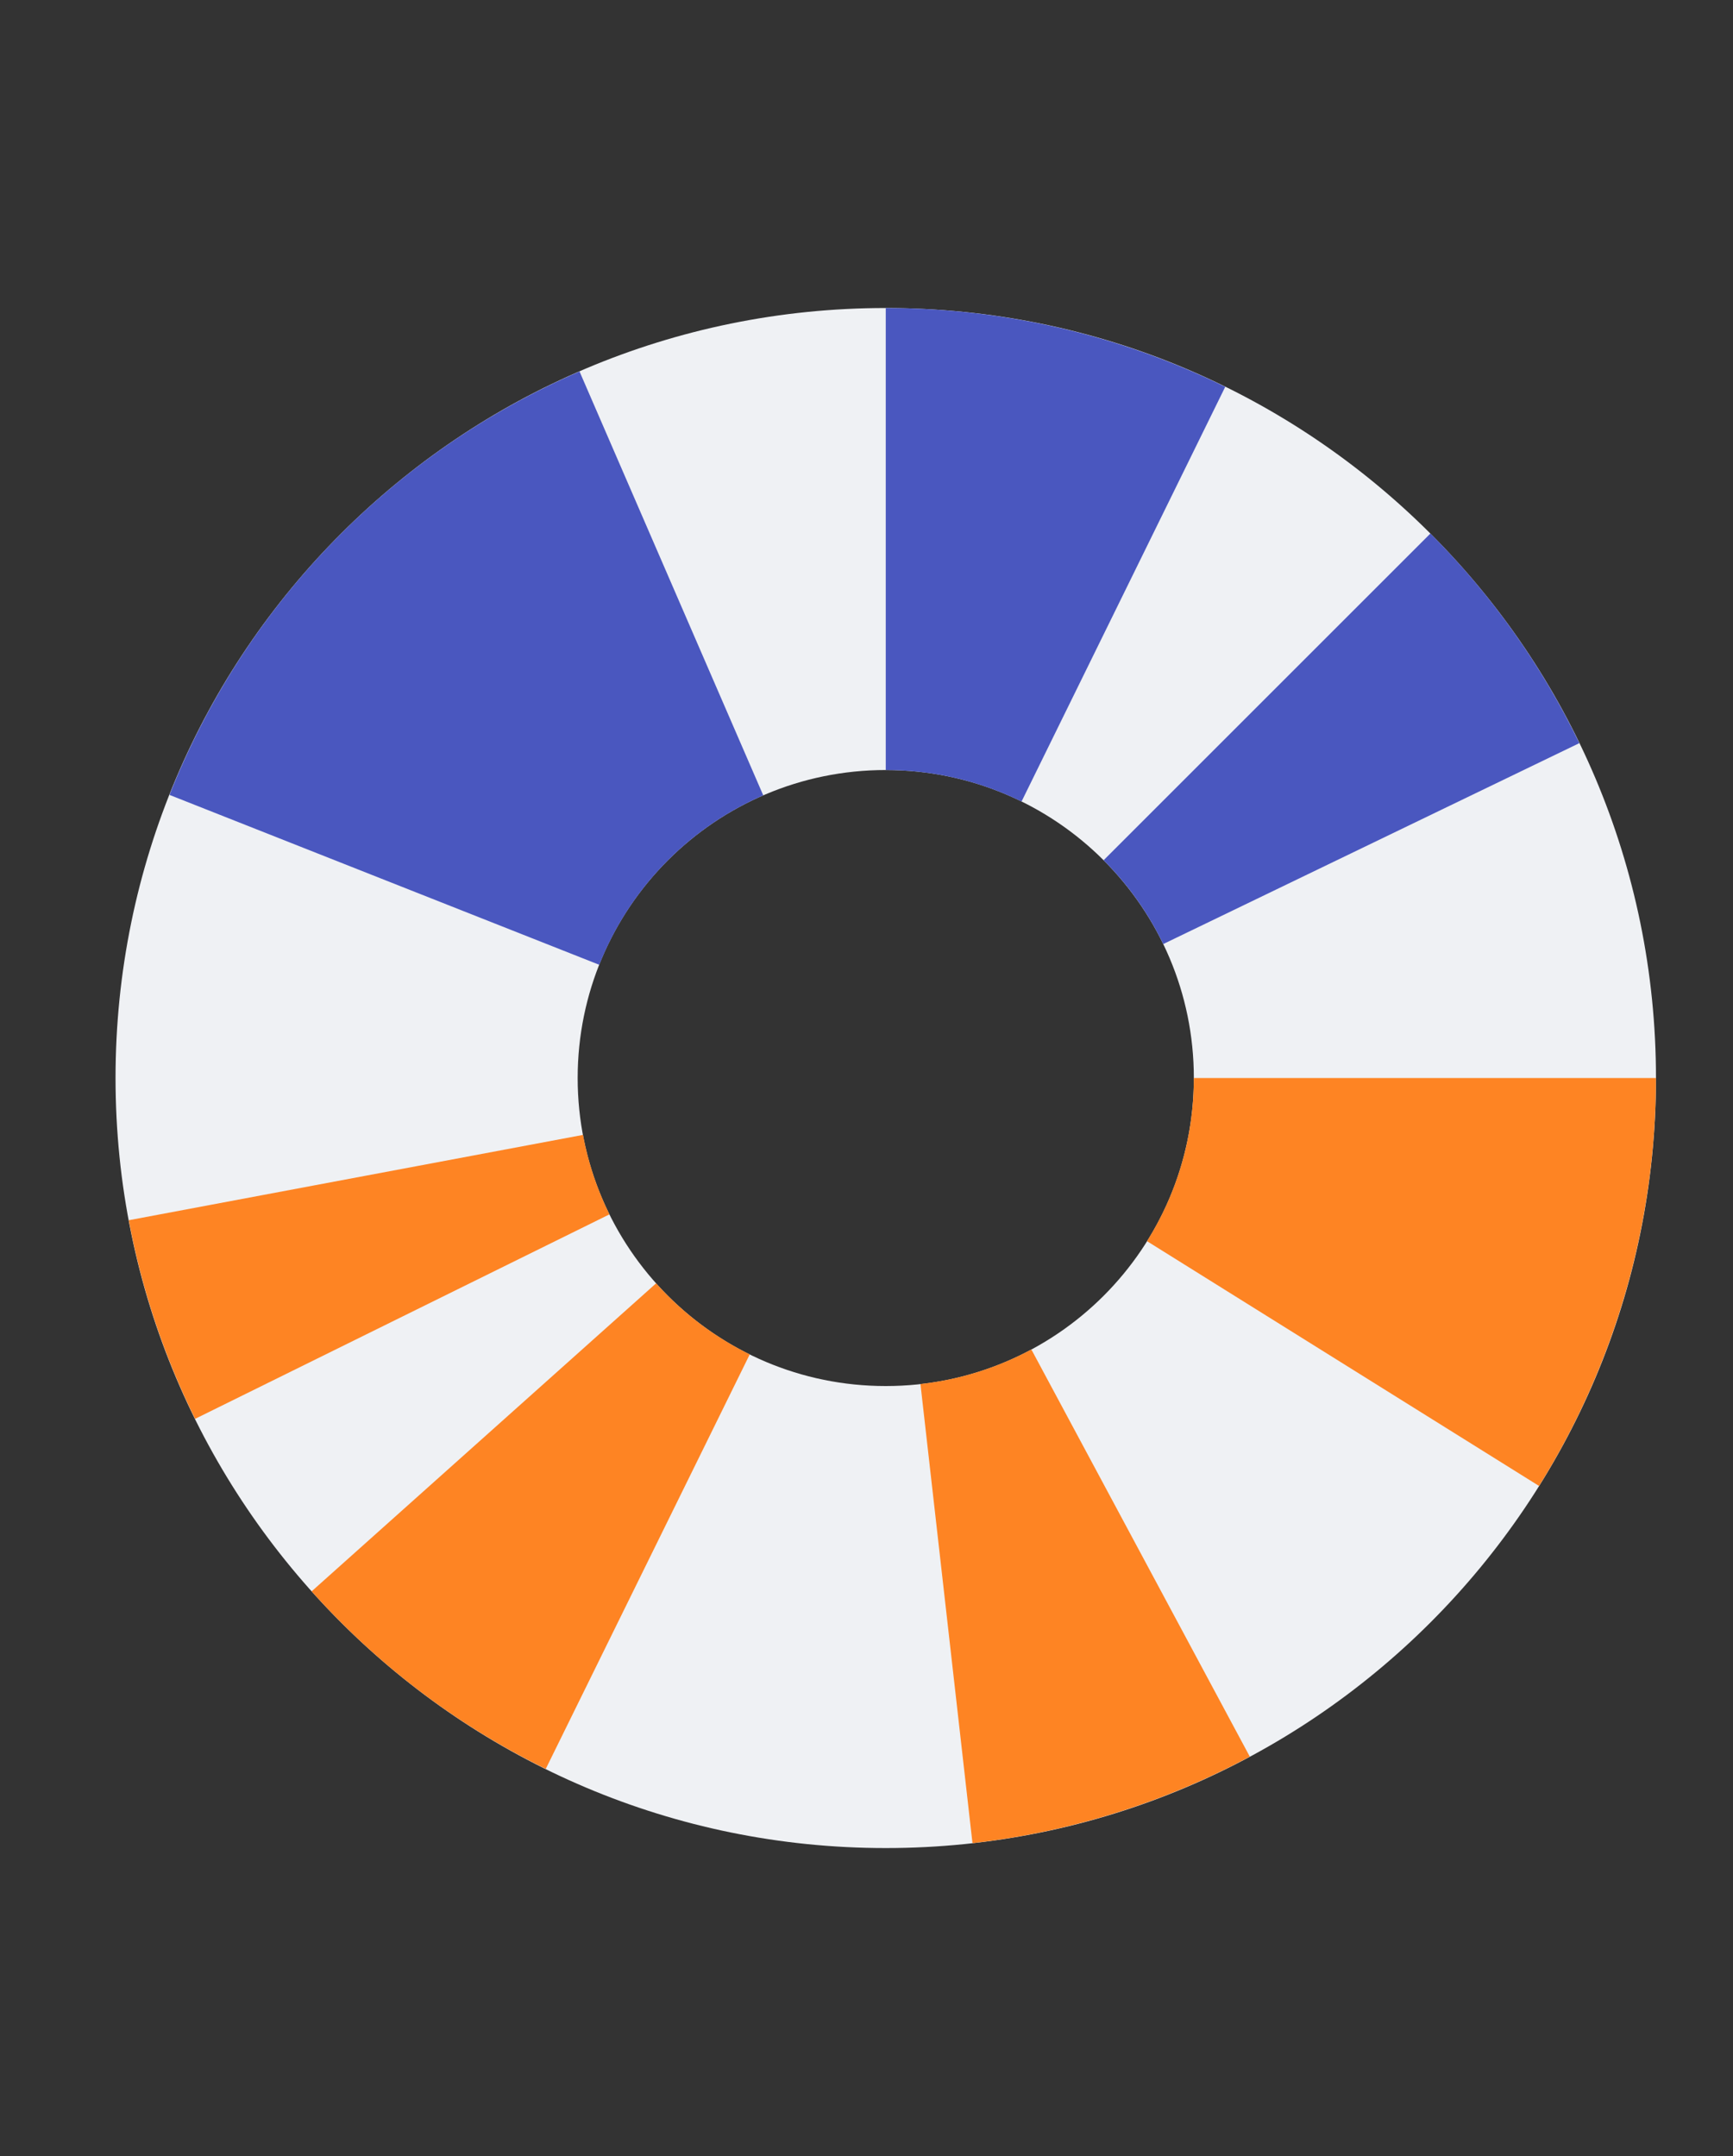 <svg width="45" height="56" viewBox="0 0 45 56" fill="none" xmlns="http://www.w3.org/2000/svg">
<rect x="0" y="0" width="45" height="56" fill="#333333" stroke="none"/>
<path d="M23 8C34.046 8 43 16.954 43 28C43 39.046 34.046 48 23 48C11.954 48 3 39.046 3 28C3 16.954 11.954 8 23 8ZM23 20C18.582 20 15 23.582 15 28C15 32.418 18.582 36 23 36C27.418 36 31 32.418 31 28C31 23.582 27.418 20 23 20Z" fill="#EFF1F4"/>
<path d="M19.819 20.658C17.879 21.5 16.341 23.087 15.561 25.059L4.401 20.646C5.367 18.204 6.804 15.976 8.631 14.089C10.458 12.202 12.638 10.693 15.048 9.648L19.819 20.658Z" fill="#4A57BF"/>
<path d="M15.138 29.477C15.274 30.204 15.507 30.897 15.825 31.541L5.066 36.852C4.259 35.219 3.68 33.483 3.344 31.693L15.138 29.477Z" fill="#FE8423"/>
<path d="M17.037 33.332C17.718 34.093 18.543 34.721 19.468 35.178L14.171 45.945C11.867 44.812 9.803 43.246 8.092 41.332L17.037 33.332Z" fill="#FE8423"/>
<path d="M32.453 45.625C30.217 46.824 27.773 47.587 25.252 47.873L23.901 35.948C24.933 35.833 25.906 35.52 26.781 35.05L32.453 45.625Z" fill="#FE8423"/>
<path d="M43 28C43 31.746 41.948 35.417 39.964 38.595L29.784 32.237C30.553 31.008 31 29.557 31 28H43Z" fill="#FE8423"/>
<path d="M37.143 13.857C38.728 15.443 40.035 17.283 41.01 19.302L30.205 24.52C29.813 23.708 29.288 22.973 28.657 22.343L37.143 13.857Z" fill="#4A57BF"/>
<path d="M23 8C26.056 8 29.072 8.7 31.815 10.047L26.526 20.818C25.462 20.295 24.266 20 23 20V8Z" fill="#4A57BF"/>
</svg>
